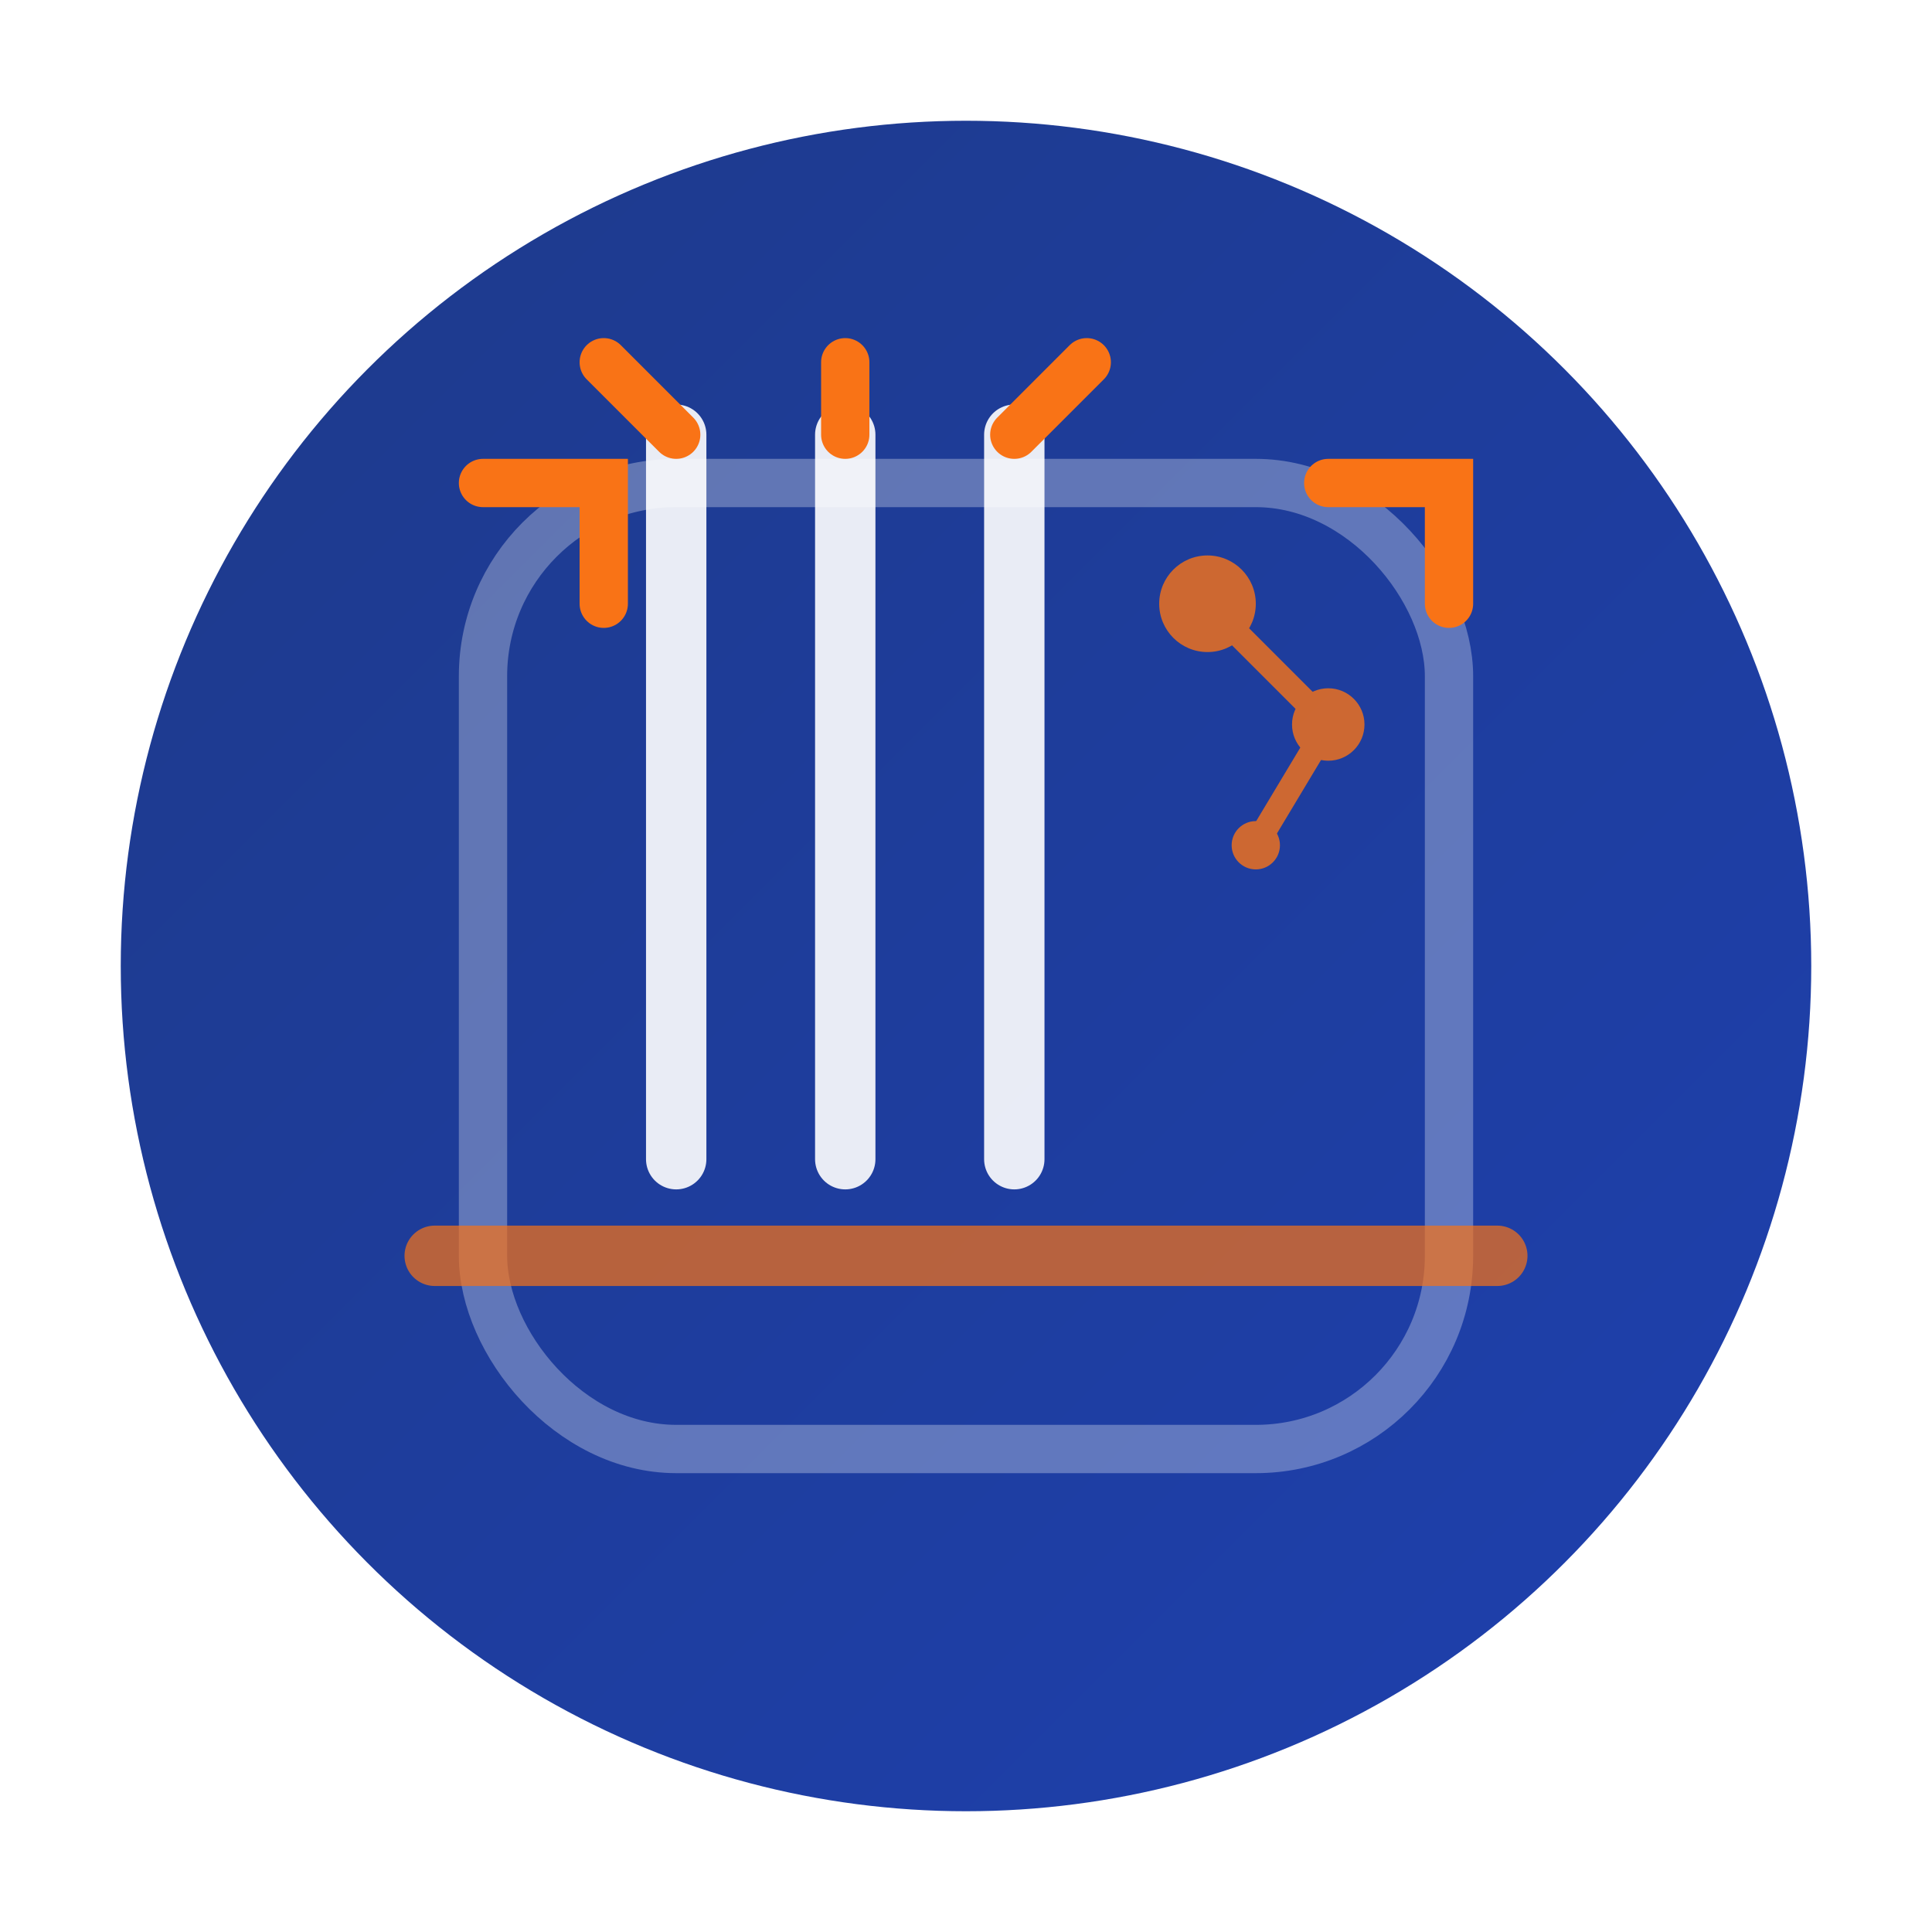 <svg width="80" height="80" viewBox="0 0 80 80" fill="none" xmlns="http://www.w3.org/2000/svg">
  <!-- Definitions -->
  <defs>
    <!-- Gradient for the main symbol -->
    <linearGradient id="symbolGradient" x1="0%" y1="0%" x2="100%" y2="100%">
      <stop offset="0%" style="stop-color:#1E3A8A;stop-opacity:1" />
      <stop offset="100%" style="stop-color:#1E40AF;stop-opacity:1" />
    </linearGradient>
    
    <!-- Gradient for accent elements -->
    <linearGradient id="accentGradient" x1="0%" y1="0%" x2="100%" y2="100%">
      <stop offset="0%" style="stop-color:#F97316;stop-opacity:1" />
      <stop offset="100%" style="stop-color:#EA580C;stop-opacity:1" />
    </linearGradient>
    
    <!-- Drop shadow filter -->
    <filter id="dropShadow" x="-20%" y="-20%" width="140%" height="140%">
      <feDropShadow dx="0" dy="4" stdDeviation="8" flood-color="#1E3A8A" flood-opacity="0.15"/>
    </filter>
  </defs>
  
  <!-- Background circle with gradient -->
  <circle cx="40" cy="40" r="35" fill="url(#symbolGradient)" filter="url(#dropShadow)"/>
  
  <!-- Digital interface frame -->
  <rect x="20" y="20" width="40" height="40" rx="8" fill="none" stroke="white" stroke-width="2" opacity="0.3"/>
  
  <!-- Stylized fork (digital/tech style) -->
  <g stroke="white" stroke-width="2.5" stroke-linecap="round" stroke-linejoin="round">
    <!-- Main fork handle -->
    <path d="M28 18L28 48" opacity="0.9"/>
    <path d="M35 18L35 48" opacity="0.9"/>
    <path d="M42 18L42 48" opacity="0.9"/>
    
    <!-- Fork tines with tech accent -->
    <path d="M28 18L25 15" stroke="#F97316" stroke-width="2"/>
    <path d="M35 18L35 15" stroke="#F97316" stroke-width="2"/>
    <path d="M42 18L45 15" stroke="#F97316" stroke-width="2"/>
  </g>
  
  <!-- Digital interface elements -->
  <g opacity="0.8">
    <!-- Connection dots -->
    <circle cx="50" cy="25" r="2" fill="#F97316"/>
    <circle cx="55" cy="30" r="1.5" fill="#F97316"/>
    <circle cx="52" cy="35" r="1" fill="#F97316"/>
    
    <!-- Digital lines -->
    <path d="M50 25L55 30" stroke="#F97316" stroke-width="1" stroke-linecap="round"/>
    <path d="M55 30L52 35" stroke="#F97316" stroke-width="1" stroke-linecap="round"/>
  </g>
  
  <!-- Tech accent line -->
  <path d="M18 52L62 52" stroke="#F97316" stroke-width="2.5" stroke-linecap="round" opacity="0.7"/>
  
  <!-- Corner accents -->
  <path d="M20 20L25 20L25 25" stroke="#F97316" stroke-width="2" stroke-linecap="round"/>
  <path d="M55 20L60 20L60 25" stroke="#F97316" stroke-width="2" stroke-linecap="round"/>
</svg>

